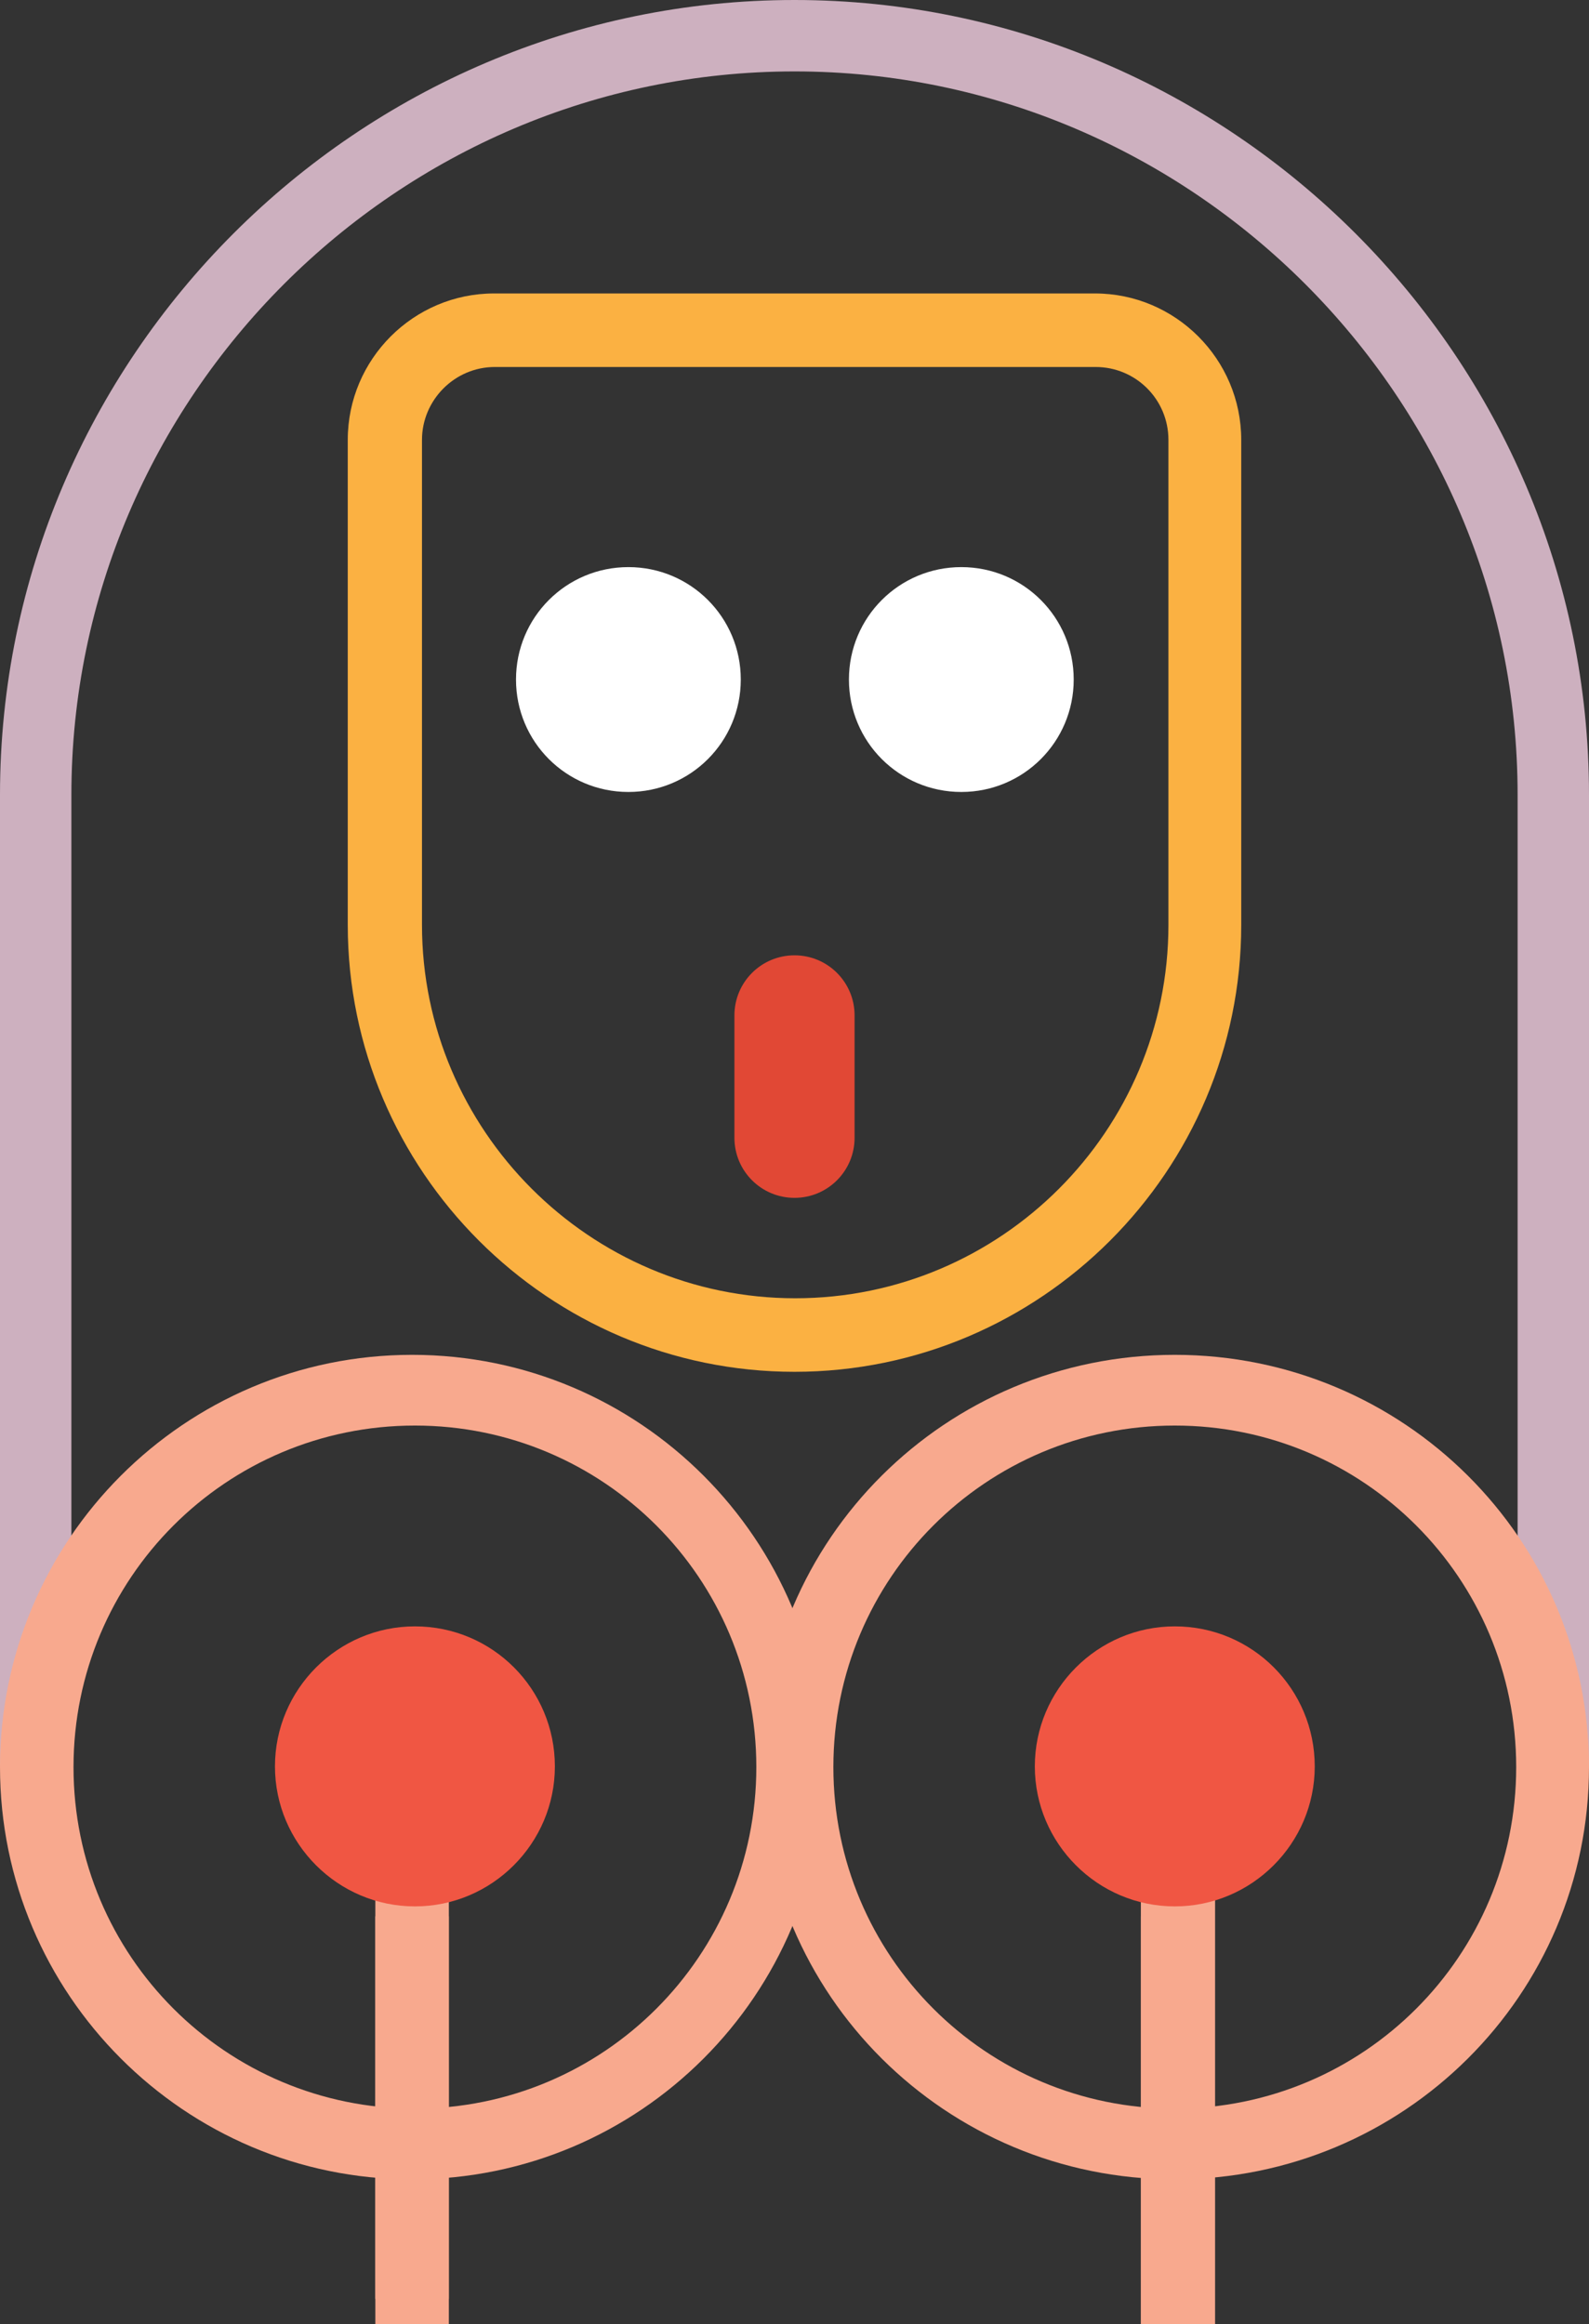 <?xml version="1.0" encoding="UTF-8"?>
<svg id="Layer_2" data-name="Layer 2" xmlns="http://www.w3.org/2000/svg" viewBox="0 0 22.48 32.87">
  <rect x="0" y="0" width="22.48" height="32.87" fill="#333333" stroke="none"/>
  <defs>
    <style>
      .cls-1 {
        fill: #e14835;
      }

      .cls-1, .cls-2, .cls-3, .cls-4, .cls-5, .cls-6 {
        fill-rule: evenodd;
        stroke-width: 0px;
      }

      .cls-2 {
        fill: #cdb0bf;
      }

      .cls-3 {
        fill: #fbb142;
      }

      .cls-4 {
        fill: #fff;
      }

      .cls-5 {
        fill: #f05643;
      }

      .cls-6 {
        fill: #f8a98e;
      }
    </style>
  </defs>
  <g id="Layer_1-2" data-name="Layer 1">
    <g>
      <path class="cls-2" d="M21.47,24.97v-13.73c0-5.63-4.61-10.23-10.23-10.23S1.01,5.62,1.01,11.24v13.73H0v-13.73C0,5.06,5.06,0,11.24,0s11.24,5.06,11.24,11.24v13.73h-1.01Z"/>
      <path class="cls-3" d="M7,4.15h8.49c1.14,0,2.07.93,2.07,2.07v6.86c0,3.48-2.84,6.32-6.32,6.32s-6.32-2.84-6.32-6.32v-6.86c0-1.14.93-2.07,2.07-2.07h0ZM7,5.19c-.57,0-1.03.47-1.03,1.03v6.86c0,2.9,2.37,5.28,5.28,5.28s5.28-2.37,5.28-5.28v-6.86c0-.57-.46-1.03-1.03-1.03H7Z"/>
      <path class="cls-6" d="M16.14,32.87v-5.77h1.04v5.77h-1.04ZM5.31,32.87v-5.77h1.04v5.77h-1.04Z"/>
      <path class="cls-6" d="M16.62,19.16c3.24,0,5.86,2.61,5.86,5.83s-2.62,5.83-5.86,5.83-5.86-2.61-5.86-5.83,2.62-5.83,5.86-5.83h0ZM16.62,20.16c2.67,0,4.83,2.16,4.83,4.83s-2.16,4.83-4.83,4.83c-2.67,0-4.83-2.16-4.83-4.83s2.16-4.83,4.83-4.83h0Z"/>
      <path class="cls-6" d="M5.83,19.16c3.22,0,5.83,2.61,5.83,5.83s-2.61,5.83-5.83,5.83S0,28.2,0,24.99s2.61-5.83,5.83-5.83h0ZM5.87,20.16c2.67,0,4.83,2.16,4.83,4.83s-2.16,4.83-4.83,4.83c-2.67,0-4.83-2.16-4.83-4.83s2.16-4.83,4.83-4.83h0Z"/>
      <polygon class="cls-6" points="6.35 32.51 5.31 32.51 5.31 25.76 6.35 25.76 6.35 32.51 6.35 32.51"/>
      <polygon class="cls-6" points="16.14 32.87 16.14 26.2 17.19 26.2 17.19 32.87 16.14 32.87 16.14 32.87"/>
      <path class="cls-5" d="M5.87,23c1.1,0,1.98.89,1.98,1.98s-.89,1.98-1.98,1.98-1.98-.89-1.98-1.98.89-1.98,1.98-1.98h0Z"/>
      <path class="cls-5" d="M16.62,23c1.1,0,1.98.89,1.98,1.98s-.89,1.98-1.98,1.98-1.98-.89-1.98-1.98.89-1.98,1.98-1.98h0Z"/>
      <path class="cls-4" d="M8.89,8.02c.88,0,1.59.71,1.59,1.59s-.71,1.59-1.59,1.59-1.59-.71-1.59-1.59.71-1.59,1.59-1.59h0Z"/>
      <path class="cls-4" d="M13.6,8.02c.88,0,1.59.71,1.59,1.59s-.71,1.59-1.59,1.59-1.59-.71-1.59-1.59.71-1.59,1.59-1.59h0Z"/>
      <path class="cls-1" d="M11.24,13.51h0c.47,0,.85.38.85.85v1.73c0,.47-.38.85-.85.85h0c-.47,0-.85-.38-.85-.85v-1.73c0-.47.38-.85.85-.85h0Z"/>
    </g>
  </g>
</svg>